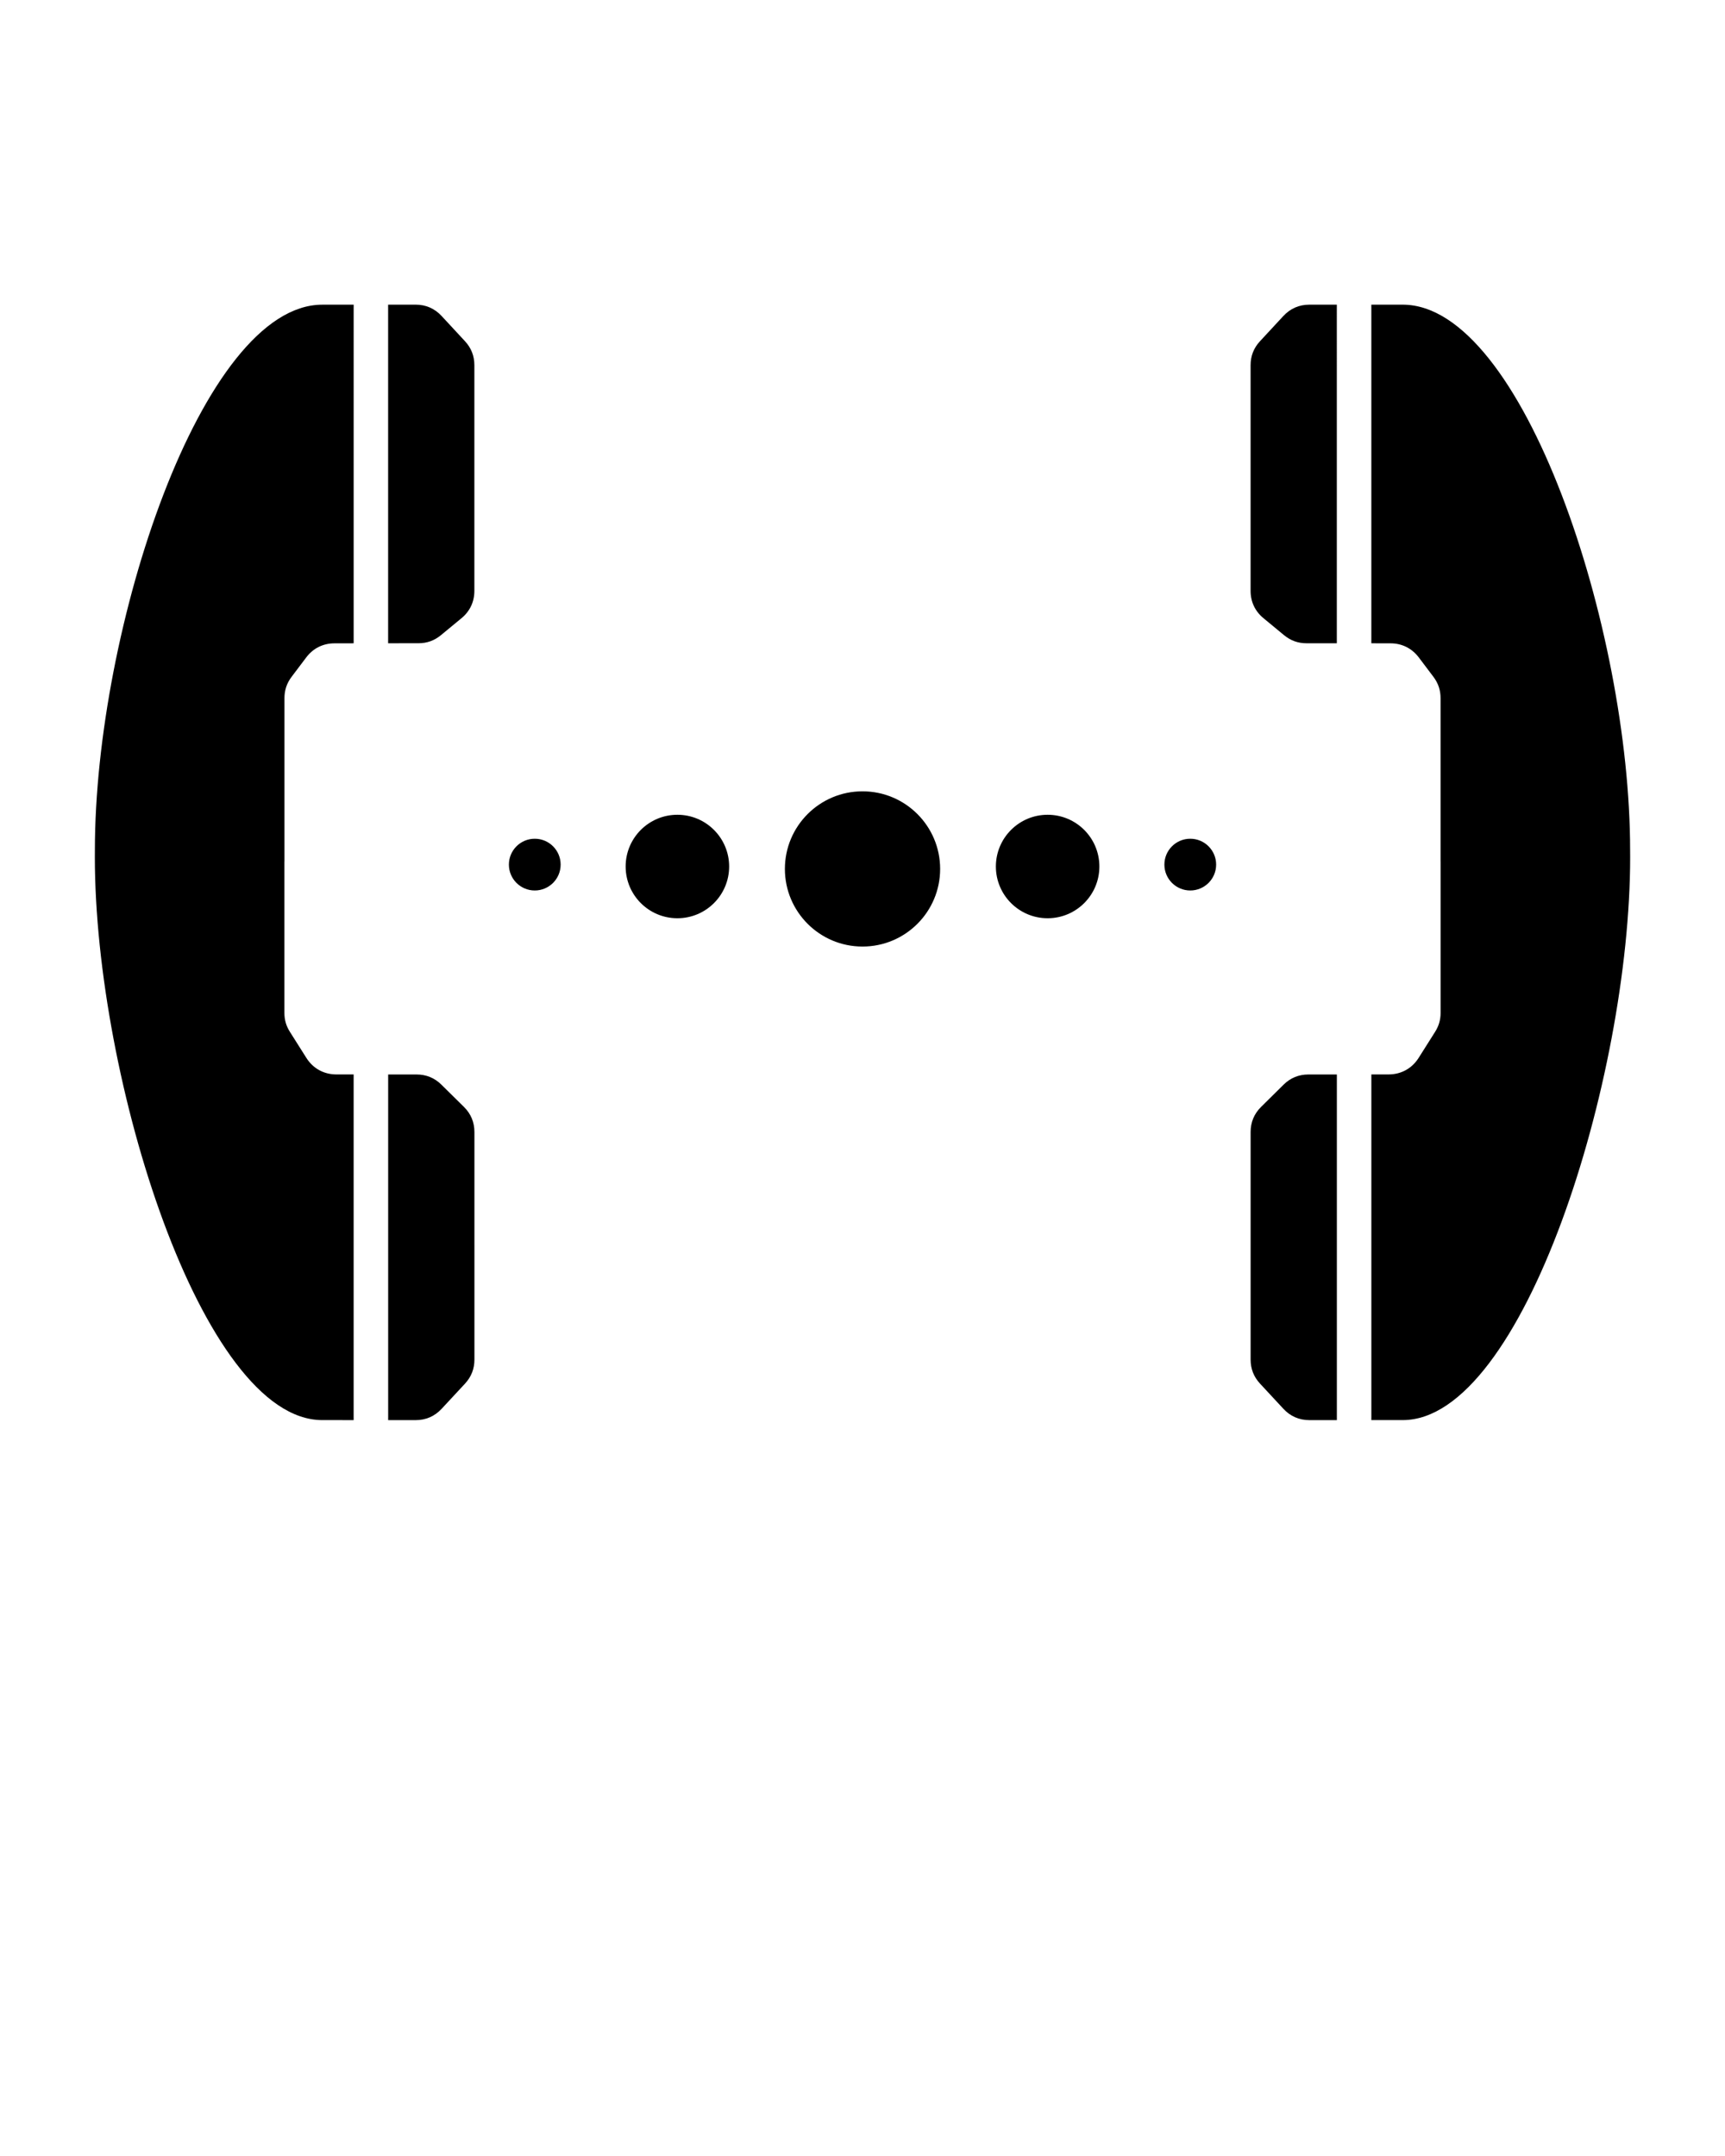 <svg xmlns="http://www.w3.org/2000/svg" xmlns:xlink="http://www.w3.org/1999/xlink" version="1.1" enable-background="new 0 0 100 100" xml:space="preserve" width="100" height="125"><rect id="backgroundrect" width="100%" height="100%" x="0" y="0" fill="none" stroke="none"/><g class="currentLayer"><title>Layer 1</title><g id="svg_1"><path fill-rule="evenodd" clip-rule="evenodd" d="M74.406,62.891l-1.296,1.281c-0.406,0.4-0.611,0.893-0.611,1.463v13.188   c0,0.54,0.182,1.004,0.549,1.4l1.348,1.453c0.403,0.436,0.915,0.66,1.509,0.66l1.594-0.001v-20.04   c-0.502,0-1.047,0.001-1.646,0.001C75.29,62.296,74.806,62.494,74.406,62.891z" id="svg_2"/><path fill-rule="evenodd" clip-rule="evenodd" d="M74.396,18.323l-1.349,1.456c-0.367,0.395-0.549,0.858-0.549,1.398v13.078   c0,0.635,0.258,1.183,0.748,1.587l1.19,0.983c0.384,0.317,0.812,0.471,1.31,0.471c0.641,0,1.22,0,1.751,0.001V17.664h-1.593   C75.312,17.664,74.8,17.887,74.396,18.323z" id="svg_3"/><path fill-rule="evenodd" clip-rule="evenodd" d="M94.499,49.296v-0.012c0-12.822-6.206-31.62-13.184-31.62h-1.817v19.633   c0.432,0.001,0.806,0.001,1.111,0.002c0.665,0.001,1.237,0.287,1.64,0.818l0.846,1.121c0.281,0.373,0.416,0.774,0.416,1.24v9.476   h0.002v8.768c0,0.407-0.101,0.756-0.318,1.1l-0.955,1.512c-0.389,0.613-1.011,0.957-1.736,0.959c-0.283,0-0.622,0-1.005,0.001   v20.041l1.82-0.001c6.977,0,13.183-19.809,13.183-32.632L94.499,49.296z" id="svg_4"/><path fill-rule="evenodd" clip-rule="evenodd" d="M25.562,36.825l1.191-0.983c0.489-0.404,0.747-0.952,0.747-1.587V21.176   c0-0.54-0.182-1.003-0.549-1.398l-1.349-1.456c-0.404-0.436-0.915-0.659-1.509-0.659h-1.593v19.632c0.531,0,1.11,0,1.751-0.001   C24.75,37.295,25.178,37.142,25.562,36.825z" id="svg_5"/><path fill-rule="evenodd" clip-rule="evenodd" d="M5.501,49.284v0.012l-0.002,0.406c0,12.823,6.205,32.632,13.182,32.632   l1.82,0.001V62.294c-0.383-0.001-0.722-0.001-1.005-0.001c-0.726-0.002-1.348-0.346-1.736-0.959l-0.955-1.512   c-0.218-0.344-0.318-0.692-0.318-1.1v-8.768h0.003v-9.476c0-0.466,0.135-0.868,0.416-1.24l0.846-1.121   c0.401-0.532,0.974-0.817,1.639-0.818c0.306,0,0.68-0.001,1.111-0.002V17.665h-1.817C11.706,17.665,5.501,36.462,5.501,49.284z" id="svg_6"/><path fill-rule="evenodd" clip-rule="evenodd" d="M25.593,62.891c-0.399-0.396-0.883-0.595-1.445-0.595   c-0.6,0-1.145-0.001-1.646-0.001v20.04l1.594,0.001c0.594,0,1.105-0.225,1.509-0.66l1.349-1.453c0.367-0.396,0.549-0.86,0.549-1.4   V65.635c0-0.57-0.205-1.063-0.611-1.463L25.593,62.891z" id="svg_7"/><circle fill-rule="evenodd" clip-rule="evenodd" cx="50.001" cy="50.379" r="4.5" id="svg_8"/><circle fill-rule="evenodd" clip-rule="evenodd" cx="60.732" cy="50.238" r="3" id="svg_9"/><circle fill-rule="evenodd" clip-rule="evenodd" cx="69.001" cy="50.128" r="1.5" id="svg_10"/><circle fill-rule="evenodd" clip-rule="evenodd" cx="39.269" cy="50.238" r="3" id="svg_11"/><circle fill-rule="evenodd" clip-rule="evenodd" cx="31.001" cy="50.128" r="1.5" id="svg_12"/></g></g></svg>